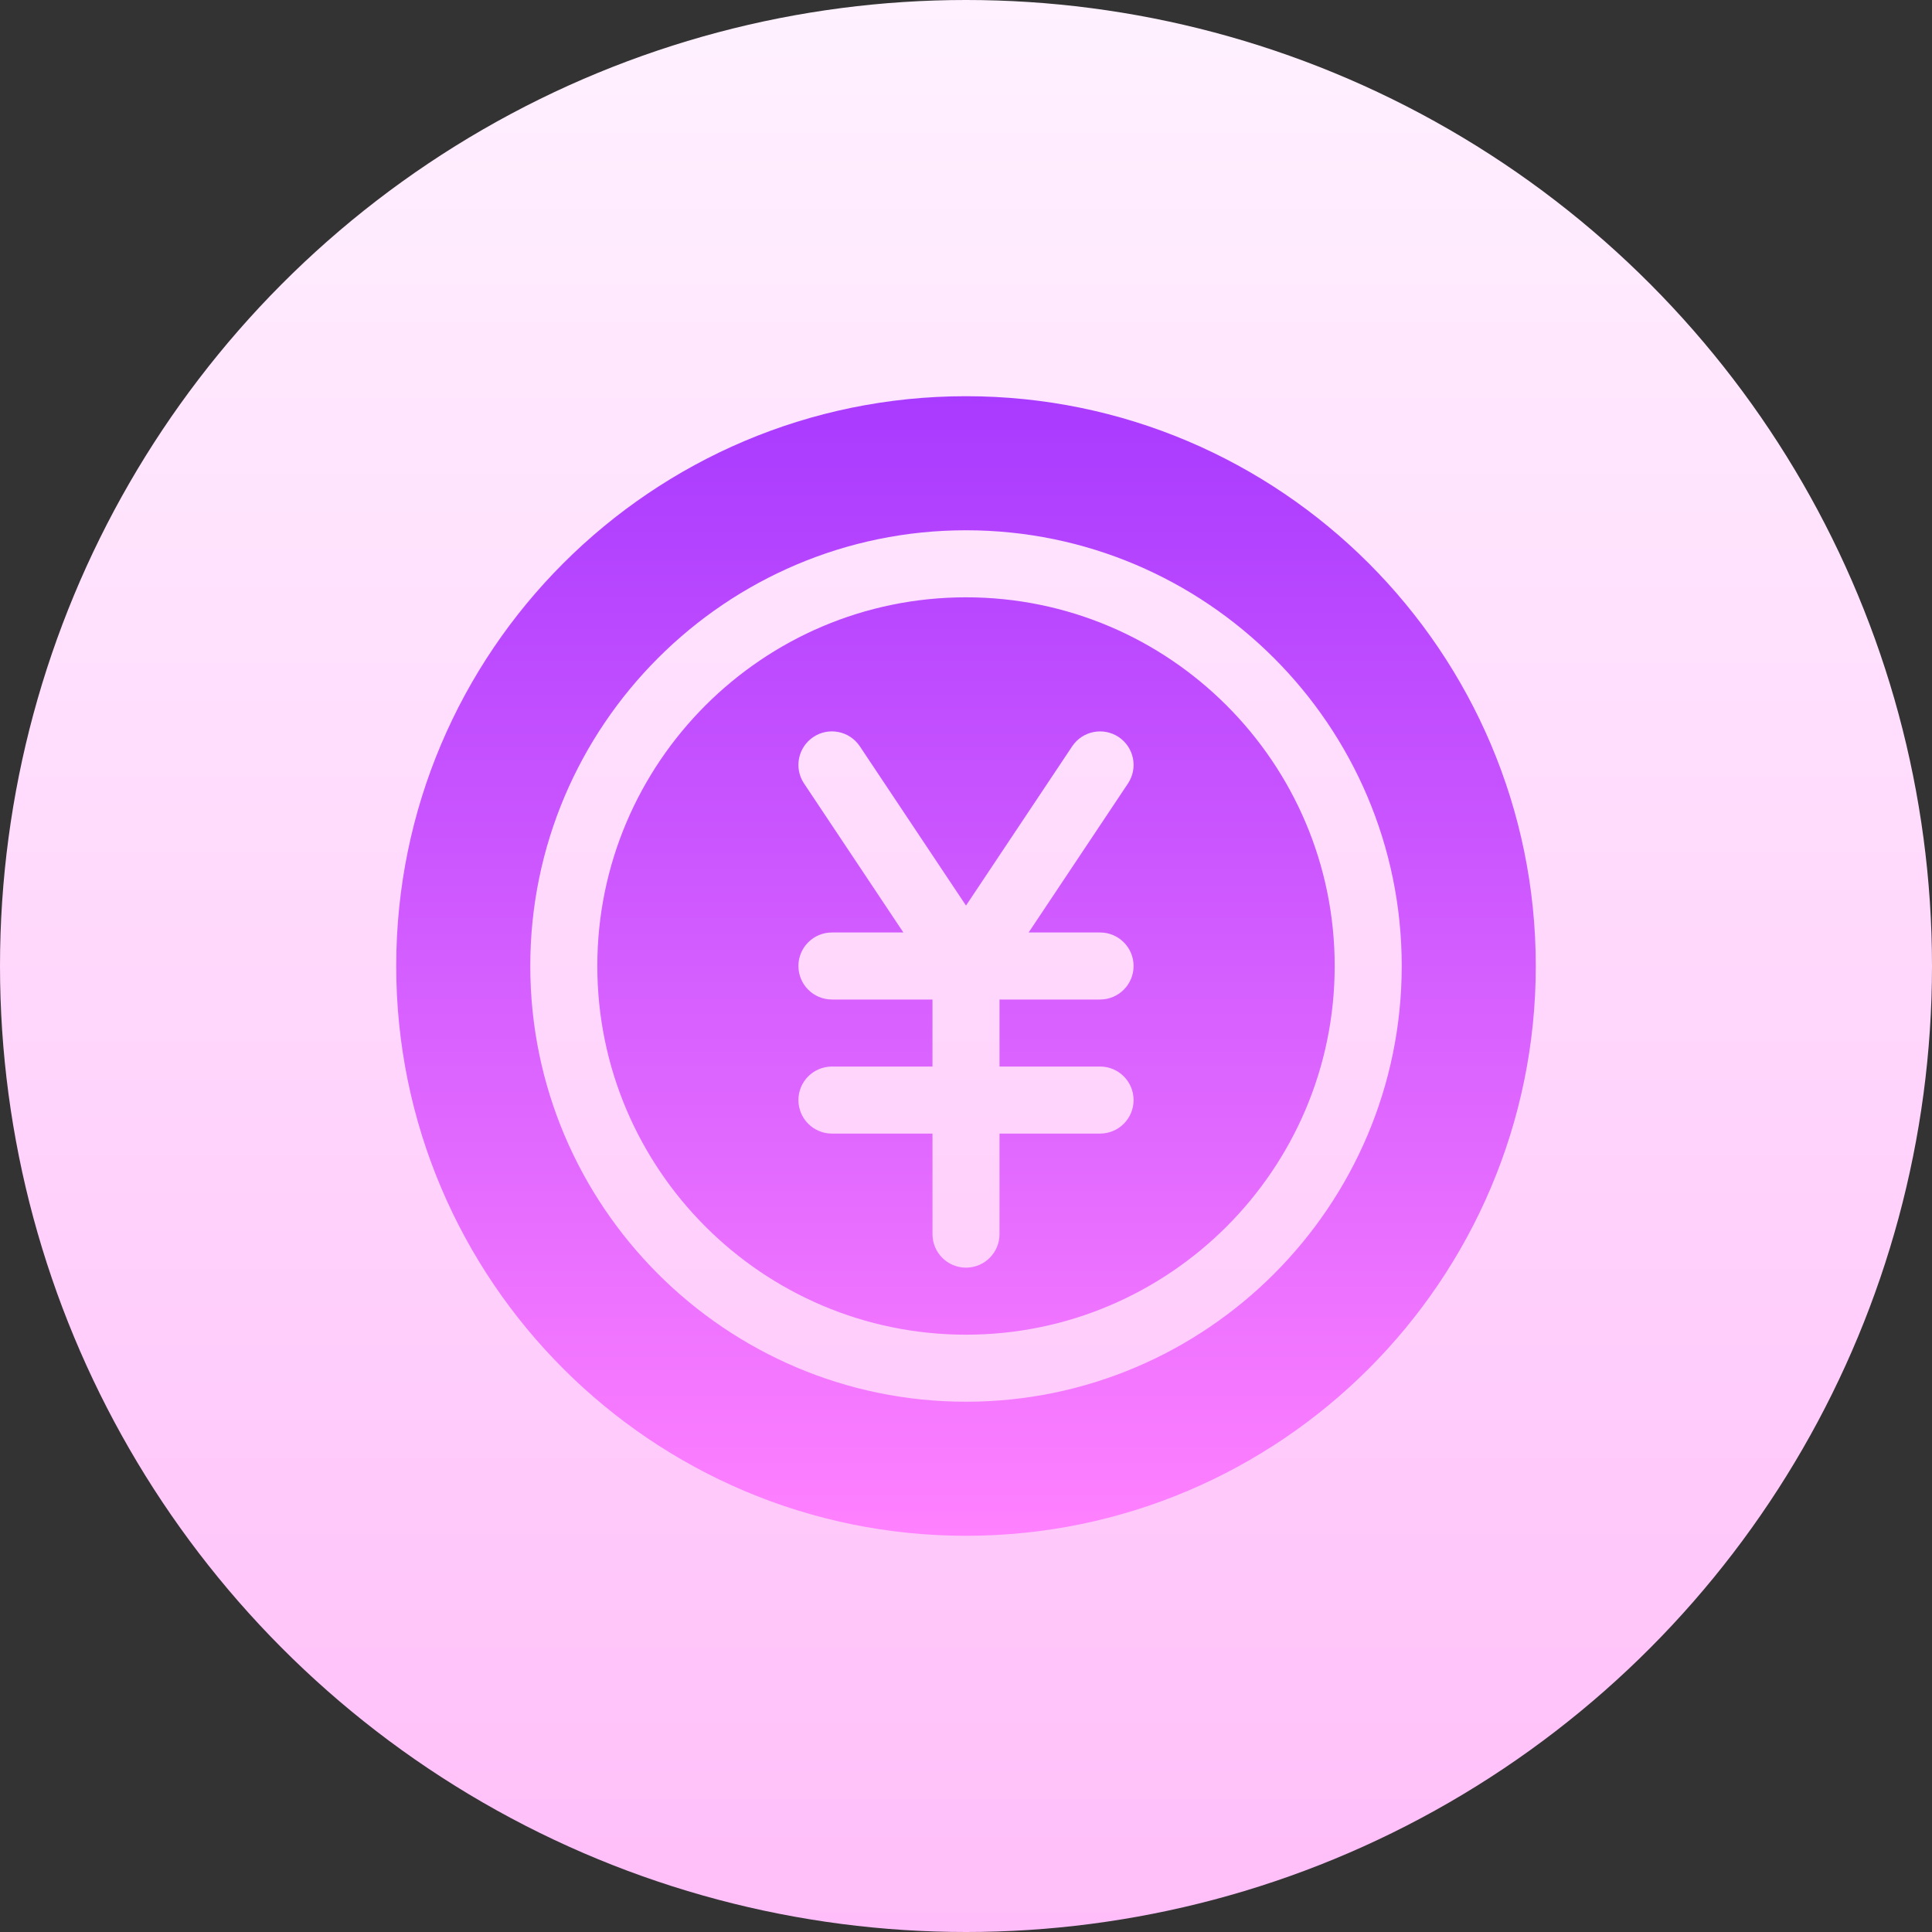 <svg id="Capa_1" enable-background="new 0 0 512 512" height="512" viewBox="0 0 512 512" width="512" xmlns="http://www.w3.org/2000/svg" xmlns:xlink="http://www.w3.org/1999/xlink"><rect x="0" y="0" width="512" height="512" fill="#333333" stroke="none"/><linearGradient id="SVGID_1_" gradientUnits="userSpaceOnUse" x1="256" x2="256" y1="512" y2="0"><stop offset="0" stop-color="#ffbef9"/><stop offset="1" stop-color="#fff1ff"/></linearGradient><linearGradient id="SVGID_2_" gradientUnits="userSpaceOnUse" x1="256" x2="256" y1="105" y2="407"><stop offset="0" stop-color="#a93aff"/><stop offset="1" stop-color="#ff81ff"/></linearGradient><g><g><circle cx="256" cy="256" fill="url(#SVGID_1_)" r="256"/></g><g><g><path d="m256 158.294c-53.867 0-97.706 43.831-97.706 97.706s43.839 97.706 97.706 97.706 97.706-43.831 97.706-97.706-43.839-97.706-97.706-97.706zm35.529 88.824c4.91 0 8.882 3.973 8.882 8.882s-3.973 8.882-8.882 8.882h-26.647v17.765h26.647c4.91 0 8.882 3.973 8.882 8.882s-3.973 8.882-8.882 8.882h-26.647v26.647c0 4.91-3.973 8.883-8.882 8.883s-8.882-3.973-8.882-8.883v-26.647h-26.647c-4.91 0-8.882-3.973-8.882-8.882s3.973-8.882 8.882-8.882h26.647v-17.765h-26.647c-4.91 0-8.882-3.973-8.882-8.882s3.973-8.882 8.882-8.882h18.932l-26.323-39.485c-2.724-4.085-1.613-9.594 2.464-12.317 4.042-2.706 9.576-1.64 12.317 2.463l28.139 42.208 28.139-42.208c2.741-4.103 8.258-5.152 12.317-2.463 4.077 2.724 5.187 8.232 2.464 12.317l-26.323 39.485zm-35.529-142.118c-83.255 0-151 67.736-151 151 0 83.263 67.745 151 151 151s151-67.737 151-151c0-83.264-67.745-151-151-151zm0 266.471c-63.668 0-115.471-51.802-115.471-115.471s51.803-115.471 115.471-115.471 115.471 51.803 115.471 115.471-51.803 115.471-115.471 115.471z" fill="url(#SVGID_2_)"/></g></g></g></svg>